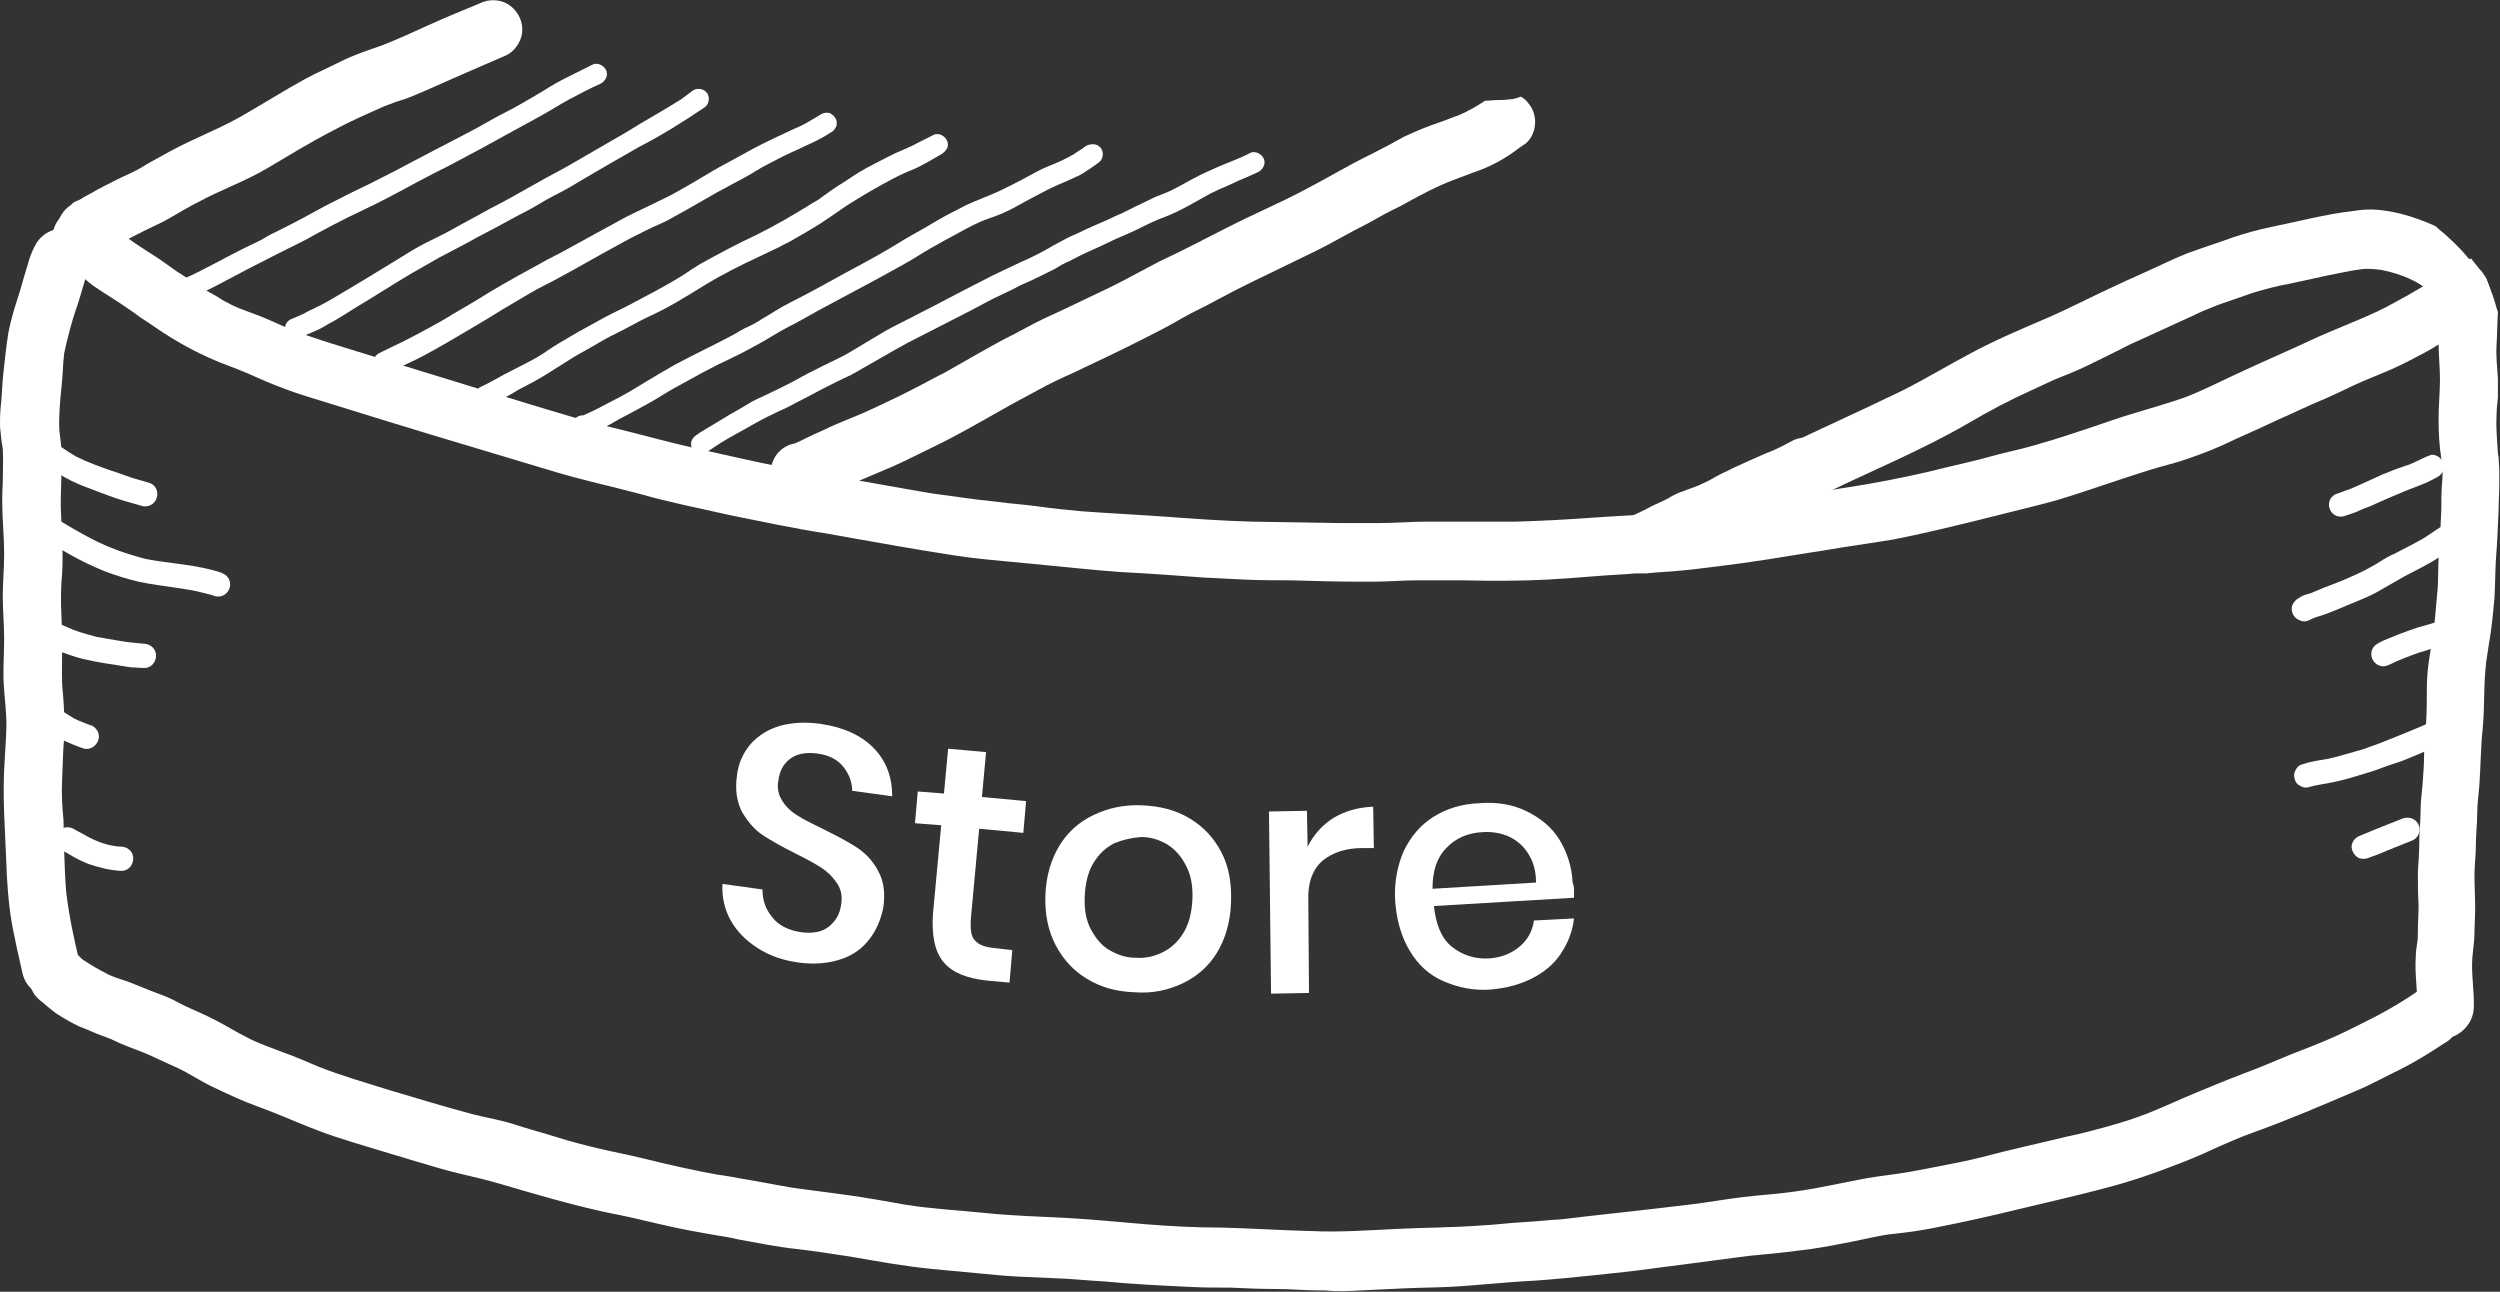 <?xml version="1.0" encoding="utf-8"?>
<!-- Generator: Adobe Illustrator 24.1.3, SVG Export Plug-In . SVG Version: 6.00 Build 0)  -->
<svg version="1.1" id="Layer_1" xmlns="http://www.w3.org/2000/svg" xmlns:xlink="http://www.w3.org/1999/xlink" x="0px" y="0px"
	 viewBox="0 0 362.3 187.2" style="enable-background:new 0 0 362.3 187.2;" xml:space="preserve">
<rect x="0" y="0" width="362.3" height="187.2" fill="#333333" stroke="none"/>
<style type="text/css">
	.st0{fill:#FFFFFF;}
</style>
<path class="st0" d="M14.4,36.9c0.2-0.1,0.4-0.3,0.6-0.4c0.3-0.2,0.6-0.3,0.9-0.4c0.5-0.2,1-0.5,1.5-0.8c1.2-0.7,2.4-1.3,3.6-1.9
	s2.4-1.1,3.6-1.8c1.4-0.8,2.7-1.6,4.1-2.3c3.3-1.8,6.8-3,10-4.9s6.3-3.8,9.6-5.5c2.4-1.3,4.9-2.4,7.4-3.5c1-0.4,2.1-0.8,3.1-1.1
	l-1,0.4c2.7-1,5.3-2.2,8-3.4s5.1-2.2,7.6-3.3c1-0.5,1.7-1.4,2.1-2.5c0.7-2.2-0.6-4.6-2.8-5.3c0,0,0,0,0,0c-1.1-0.3-2.2-0.2-3.2,0.3
	c-2.4,1-4.9,2-7.3,3.1s-4.6,2.1-6.9,3l-0.3,0.1C53,7.4,51.2,8,49.4,8.9s-3.4,1.6-5.1,2.5c-3.3,1.8-6.4,3.8-9.6,5.6s-6.7,3.1-10,4.9
	c-1.4,0.8-2.8,1.5-4.1,2.3c-1.1,0.7-2.4,1.2-3.6,1.8s-2.6,1.3-3.8,2c-0.5,0.3-1,0.5-1.4,0.8c-0.2,0.1-0.4,0.2-0.6,0.3
	c-0.3,0.1-0.7,0.3-0.9,0.6c-1.9,1.2-2.6,3.7-1.6,5.7c0.7,1.4,2.2,2.2,3.8,2.2C13.1,37.4,13.7,37.2,14.4,36.9L14.4,36.9z"/>
<path class="st0" d="M198.9,84.3c2.2,0,4.4-0.2,6.5-0.2s4.4,0,6.6,0c4.1,0.1,8.2,0.1,12.2-0.1c3.8-0.2,7.6-0.6,11.5-0.8
	c0.4,0,0.8-0.1,1.2-0.1c0.3,0,0.7,0,1,0c1.5-0.1,3-0.2,4.5-0.3c2.4-0.2,4.8-0.5,7.1-0.8c4.2-0.5,8.4-1.2,12.7-1.9
	c2.1-0.3,4.2-0.7,6.3-1c1.9-0.3,3.9-0.6,5.8-0.9c4.1-0.8,8.2-1.8,12.3-2.8c2-0.5,4-1,6-1.5s4.1-1,6.1-1.6c3.9-1.2,7.8-2.6,11.6-3.8
	c1.8-0.6,3.7-1.1,5.5-1.6c2.1-0.7,4.1-1.4,6.1-2.3c1.5-0.7,3-1.4,4.6-2.1s3.2-1.5,4.8-2.2s3.2-1.5,4.9-2.2s3.3-1.5,5-2.3
	s3.6-1.5,5.4-2.3c1.6-0.7,3.1-1.5,4.6-2.3c0.8-0.4,1.6-0.9,2.4-1.4s1.4-0.8,2.1-1.2c1.8-1.2,3.4-2.5,5.1-3.7
	c0.3-0.2,0.6-0.5,0.8-0.8c-0.1-0.2-0.2-0.5-0.2-0.7c-0.2-0.6-0.4-1.1-0.6-1.7c-0.1-0.3-0.2-0.5-0.3-0.8s-0.1-0.4-0.2-0.6
	c-0.2-0.3-0.4-0.6-0.6-0.9c-0.5-0.5-0.9-1.1-1.4-1.7l-0.1-0.1l0-0.1l0,0c-1.1,0-2.2,0.4-3,1.1c-0.9,0.7-1.7,1.3-2.6,2
	c-1.1,0.7-2.3,1.4-3.5,2.1c-1.5,0.8-3,1.7-4.5,2.4c-3.2,1.5-6.5,2.7-9.7,4.2s-6.5,2.9-9.7,4.4c-2.9,1.3-5.7,2.8-8.6,3.9
	c-3.4,1.2-7,2.1-10.5,3.3c-3.8,1.3-7.6,2.6-11.5,3.7c-2.1,0.6-4.2,1-6.3,1.6s-4.1,1-6.1,1.5c-3.9,1-7.8,1.8-11.8,2.5
	c-9,1.4-18.1,3.1-27.2,4c-4,0.4-8,0.5-12.1,0.8s-7.8,0.5-11.6,0.6c-1.8,0-3.7,0-5.5,0c-2.4,0-4.9,0-7.4,0c-2.2,0-4.3,0.2-6.5,0.2
	s-4.1,0-6.1,0l-12.4-0.2c-4.1-0.1-8.3-0.4-12.4-0.7s-8.3-0.5-12.4-0.8c-2.1-0.2-4.2-0.4-6.3-0.7s-4.1-0.4-6.2-0.7
	c-3.1-0.3-6.2-0.8-9.3-1.2c-4.2-0.7-8.4-1.5-12.6-2.2l-2.9-0.5h-0.1h-0.1c-4-0.7-8.1-1.5-12.1-2.4s-8.3-1.8-12.4-2.9
	s-8.2-2-12.3-3.2s-8.2-2.5-12.3-3.7l-19.2-5.9c-2.9-0.9-5.9-1.8-8.7-2.9c-1.5-0.6-2.9-1.3-4.4-1.9s-2.8-1-4.1-1.6
	c-0.8-0.4-1.6-0.8-2.3-1.3c-1-0.6-2.1-1.1-3.1-1.8c-0.7-0.5-1.4-1-2.2-1.5c-0.7-0.4-1.3-0.9-1.9-1.3c-2-1.5-4.3-2.7-6.3-4.3
	c-0.2-0.2-0.5-0.4-0.7-0.7c-0.5-0.5-1-0.9-1.6-1.3c-0.1-0.1-0.2-0.2-0.2-0.3c-0.4-0.4-0.8-0.7-1.3-1c-1-0.6-2.1-0.8-3.3-0.5
	c-2.3,0.5-3.7,2.8-3.2,5.1c0,0,0,0,0,0c0.3,1,0.9,1.9,1.7,2.5c0.3,0.3,0.6,0.7,1.1,1c0.2,0.1,0.3,0.2,0.5,0.3s0.3,0.3,0.5,0.5
	c0.7,0.6,1.3,1.2,2,1.7s1.8,1.2,2.6,1.7s2,1.3,3,2c0.5,0.3,0.9,0.7,1.4,1s1.2,0.8,1.8,1.2c3.3,2.3,7,4.3,10.8,5.7
	c1.9,0.7,3.7,1.5,5.5,2.3c1.9,0.8,3.8,1.5,5.7,2.1c8.1,2.5,16.1,5,24.2,7.4c4,1.2,8,2.4,12,3.6s8.2,2.1,12.3,3.2
	c2.1,0.6,4.2,1.1,6.4,1.6s4.5,1,6.8,1.5c4.5,0.9,9.1,1.9,13.7,2.6l3.9,0.7c4.5,0.8,9,1.6,13.5,2.3c4.1,0.7,8.3,1,12.4,1.4
	c4.3,0.4,8.6,0.9,12.9,1.2c4,0.2,8,0.5,12.1,0.8c2,0.1,4,0.2,6,0.3c2.2,0.1,4.3,0.1,6.5,0.1c3.5,0.1,7,0.2,10.5,0.2L198.9,84.3z
	 M134.7,71.5l-0.7-0.1L134.7,71.5z M118.9,68.8l-0.7-0.1L118.9,68.8z"/>
<path class="st0" d="M119.3,68.8L119.3,68.8L119.3,68.8L119.3,68.8L119.3,68.8z"/>
<path class="st0" d="M358.5,146.1c0.1-2.5-0.4-4.9-0.2-7.4c0.1-1.2,0.3-2.4,0.3-3.5s0.1-2.4,0.1-3.6c0-1.6-0.1-3.2-0.1-4.8
	c0-1.4,0.2-2.8,0.2-4.2c0-1.6,0.2-3.2,0.2-4.8c0-1.3,0.2-2.6,0.3-3.9c0.2-2.8,0.2-5.6,0.5-8.4c0.3-3.2,0.1-6.4,0.5-9.5l-0.1,0.6
	c0.2-1.3,0.4-2.7,0.6-4l-0.1,0.7c0.4-2.2,0.6-4.5,0.8-6.7c0.1-1.8,0.1-3.6,0.2-5.4c0.2-2.5,0.3-4.9,0.4-7.4c0-1.2,0.1-2.5,0.1-3.7
	c0-0.6,0-1.2,0-1.8c0-0.7-0.1-1.3-0.1-2l-0.1-0.6c-0.1-1.8-0.3-3.6-0.2-5.4c0-0.9,0.1-1.8,0.2-2.7c0-0.9,0-1.8,0-2.7
	c-0.1-1.6-0.3-3.3-0.2-4.9s0.1-3.2,0.2-4.8c-0.2-0.5-0.3-1-0.5-1.6s-0.4-1.2-0.6-1.7c-0.1-0.3-0.2-0.5-0.3-0.8l-0.2-0.5
	c-0.7-0.5-1.5-0.8-2.4-0.8c-1.1,0-2.2,0.4-3,1.1c-0.8,0.8-1.3,1.9-1.4,3c-0.2,1.9-0.2,3.9-0.2,5.8c0,1.8,0.2,3.5,0.2,5.3
	s-0.2,3.8-0.2,5.7c0,2,0.1,3.9,0.4,5.8c0,0.5,0.1,1.1,0.2,1.6l-0.1-1.1c0.1,1,0.1,2.1,0,3.1c-0.1,1.2-0.1,2.5-0.1,3.7
	c-0.1,2.4-0.2,4.8-0.4,7.2c-0.1,1.7,0,3.4-0.2,5c-0.2,2-0.3,4-0.6,6c0-0.3,0.1-0.6,0.1-0.8c-0.2,1.3-0.4,2.6-0.6,3.9l0.1-0.6
	c-0.3,1.7-0.5,3.5-0.5,5.2c0,1.6,0,3.2-0.1,4.9c-0.1,1.6-0.3,3.2-0.3,4.7c0,1.4-0.1,2.7-0.2,4.1s-0.3,2.6-0.3,3.9
	c0,1.6-0.2,3.2-0.2,4.8c0,1.4-0.1,2.8-0.2,4.2c0,1.6,0,3.3,0.1,4.9c0,1.2-0.1,2.5-0.1,3.7c0,0.6,0,1.2-0.1,1.8
	c-0.1,0.6-0.2,1.2-0.2,1.9c-0.2,2.5,0.3,5,0.2,7.5c0,2.3,1.8,4.3,4.1,4.4h0.1C356.5,150.2,358.4,148.4,358.5,146.1L358.5,146.1z"/>
<path class="st0" d="M197.3,187l6.4-0.3c2.1-0.1,4.1-0.1,6.2-0.2c4.1-0.2,8.2-0.7,12.4-0.9c2.9-0.2,5.9-0.5,8.8-0.8s5.7-0.6,8.6-1
	s5.6-0.7,8.4-1.1c2.5-0.3,4.9-0.7,7.4-0.9c2.3-0.2,4.7-0.5,7-0.8c2-0.3,4.1-0.7,6.1-1.1s3.9-0.9,5.9-1.1s4-0.5,6-0.9
	c4.1-0.8,8.1-1.7,12.2-2.7s8.2-1.9,12.3-3c3.9-1,7.6-2.3,11.4-3.8c1.8-0.7,3.6-1.5,5.3-2.3c1.6-0.7,3.2-1.4,4.9-2
	c5-1.8,9.9-3.9,14.8-6c2.2-0.9,4.3-2.1,6.4-3.1c2.2-1.1,4.3-2.4,6.4-3.8c1-0.5,1.7-1.4,2.1-2.5c0.7-2.2-0.6-4.6-2.8-5.3
	c-1.1-0.3-2.2-0.2-3.2,0.3c-1.9,1.3-3.9,2.5-6,3.6c-2,1-3.9,2-5.9,2.9s-4.3,1.8-6.4,2.6c-2.4,1-4.7,2-7.2,2.9l0.3-0.1
	c-2.4,0.9-4.8,1.9-7.2,2.9s-4.5,2-6.8,2.9c-1.8,0.7-3.7,1.3-5.5,1.8s-4,1.1-6,1.5c-4.1,1-8.3,1.9-12.4,3c-2,0.5-4,0.9-6.1,1.3
	s-4,0.8-6.1,1.1s-3.9,0.5-5.8,0.9s-4.1,0.8-6.1,1.2c-2.2,0.4-4.5,0.7-6.7,0.9c-2.5,0.2-5,0.5-7.5,0.9s-5.1,0.7-7.7,1
	c-5,0.6-10,1.1-14.9,1.7c-1.8,0.1-3.5,0.3-5.3,0.4c-2.1,0.1-4.3,0.4-6.4,0.5c-4.1,0.3-8.2,0.3-12.3,0.5s-8.2,0.5-12.4,0.3
	c-4.3-0.1-8.6-0.4-13-0.5c-3.7,0-7.4-0.2-11.1-0.5s-7.5-0.7-11.3-0.9s-7.7-0.3-11.6-0.7s-7.8-0.6-11.6-1.2c-2.8-0.5-5.6-1-8.4-1.4
	s-5.5-0.7-8.2-1.1c-2.4-0.4-4.8-0.9-7.3-1.3l1.1,0.2c-1.6-0.3-3.2-0.6-4.7-0.8l1.1,0.2c-4-0.7-8-1.6-12-2.6
	c-2.1-0.5-4.2-0.9-6.3-1.4s-4-1-5.9-1.6s-4.2-1.2-6.3-1.9c-1.9-0.6-3.8-0.9-5.8-1.4c-4.1-1.1-8.1-2.3-12.1-3.5
	c-3.5-1.1-7-2.1-10.3-3.4c-1.7-0.7-3.4-1.5-5.2-2.1c-1.5-0.6-3-1.1-4.5-1.8c-1.2-0.6-2.5-1.3-3.7-2c-1.7-1-3.5-1.8-5.3-2.6
	c-0.9-0.4-1.8-0.9-2.6-1.3s-2-0.8-3-1.2s-2-0.8-3-1.2s-1.9-0.6-2.8-1l-0.9-0.4l0.5,0.2c-1.3-0.6-2.6-1.4-3.8-2.2l-0.6-0.6l0.4,0.4
	l-0.1-0.1c-1.6-1.7-4.3-1.8-6-0.2s-1.8,4.3-0.3,6l0,0c0.2,0.2,0.5,0.5,0.8,0.7c0.7,0.6,1.4,1.2,2.1,1.7c1.4,0.9,2.8,1.7,4.3,2.3
	l-1-0.5c1.1,0.5,2.2,1,3.3,1.4c0.9,0.3,1.8,0.7,2.6,1.1c1.6,0.7,3.3,1.2,4.9,2l3.5,1.6c1.7,0.8,3.3,1.9,5,2.7c2.1,1,4.2,2,6.4,2.8
	c3.9,1.4,7.6,3.2,11.6,4.5s7.9,2.4,11.8,3.6c2,0.6,4,1.2,6.1,1.7s3.9,0.9,5.9,1.5c5.1,1.5,10.2,3,15.3,4.1c2.6,0.5,5.2,1.1,7.7,1.7
	c2.9,0.7,5.8,1.2,8.7,1.7l-1.2-0.2c1.3,0.2,2.6,0.4,3.8,0.7c2.8,0.5,5.7,1.1,8.5,1.4c2.6,0.3,5.2,0.7,7.8,1.1
	c4,0.7,7.9,1.4,11.9,1.8c2.1,0.2,4.3,0.4,6.4,0.6s4,0.4,6,0.5c2.2,0.1,4.5,0.2,6.7,0.3c1.9,0.1,3.8,0.3,5.8,0.4
	c4.1,0.4,8.3,0.6,12.5,0.8c1.9,0.1,3.9,0.1,5.8,0.1c2.2,0.1,4.4,0.2,6.6,0.2s4.1,0.2,6.2,0.2h0.9C193.9,187.2,195.6,187.1,197.3,187
	L197.3,187z M11.6,139l0.1,0.1L11.6,139z"/>
<path class="st0" d="M8.3,144.4c2.3-0.6,3.7-2.8,3.2-5.1c-0.8-3.3-1.5-6.6-1.9-10c-0.3-3.5-0.3-7-0.4-10.5C9,116.8,8.9,114.9,9,113
	s0.1-4,0.3-6.1c0.1-2.2,0-4.4-0.2-6.6C8.9,98.5,9,96.8,9,95s0-3.8-0.1-5.8c-0.1-2-0.1-4,0.1-6c0.2-3.3-0.1-6.6-0.2-9.9
	c0-1.8,0.1-3.5,0.1-5.2c0-0.9,0-1.8,0-2.7s-0.2-2-0.3-3c-0.1-2.1,0.1-4.2,0.3-6.2c0.2-1.7,0.2-3.3,0.4-5c0.5-2.3,1.1-4.7,1.9-6.9
	c0.5-1.5,0.9-3.1,1.4-4.6c1.2-2,0.6-4.6-1.4-5.9s-4.6-0.6-5.9,1.4c-0.6,1-1,2.1-1.3,3.2c-0.2,0.7-0.4,1.3-0.6,2
	C3,41.9,2.5,43.4,2,45c-0.3,1.1-0.6,2.2-0.8,3.3c-0.3,1.9-0.5,3.8-0.7,5.7c-0.2,1.6-0.2,3.3-0.4,5C0,59.9,0,60.9,0,61.8
	c0.1,1.1,0.2,2.1,0.4,3.2c0.1,1.6,0,3.2,0,4.9c-0.1,1.8-0.1,3.6,0,5.4s0.2,3.4,0.2,5.1c0,2-0.2,4-0.2,6s0.2,4,0.2,6.1
	c0,1.8-0.1,3.5-0.1,5.3c0,2,0.3,4,0.4,6s-0.1,4-0.2,6c-0.2,2.7-0.2,5.4-0.1,8.1c0.1,2.3,0.2,4.5,0.3,6.8c0.1,3,0.3,6,0.8,9
	c0.2,1.2,0.5,2.4,0.7,3.5c0.3,1.3,0.6,2.7,0.9,4c0.5,1.9,2.2,3.3,4.2,3.3C7.7,144.4,8,144.4,8.3,144.4L8.3,144.4z"/>
<path class="st0" d="M116.8,73c1.4-0.4,2.8-1,4.1-1.7c1.3-0.6,2.6-1.2,4-1.8c1.6-0.7,3.1-1.3,4.7-2c2-0.9,3.9-1.9,5.8-2.8
	c3.3-1.6,6.4-3.4,9.6-5.2c1.7-1,3.5-1.9,5.3-2.9s3.5-1.8,5.3-2.6c3.6-1.7,7.2-3.4,10.7-5.2c1.8-0.9,3.5-1.8,5.2-2.8
	c1.6-0.9,3.2-1.6,4.8-2.5c3.3-1.8,6.7-3.4,10-5c2-1,4-1.9,5.9-2.9s3.6-2,5.4-2.9c1-0.5,2-1.1,3.1-1.7s2.1-1,3.1-1.6
	c2.2-1.2,4.4-2.4,6.8-3.3l2.9-1.1c1.2-0.4,2.4-0.9,3.5-1.5c1.1-0.6,2.2-1.3,3.2-2.1l0.9-0.6c0.6-0.5,1-1.2,1.2-1.9
	c0.3-1.1,0.2-2.2-0.3-3.2c-0.4-0.7-0.9-1.3-1.6-1.7l0,0c-0.5,0.2-1.1,0.4-1.7,0.4c-0.6,0.1-1.2,0.1-1.8,0.1h0.1
	c-0.6,0-1.2,0.1-1.8,0.1c-1.2,0.8-2.4,1.5-3.8,2.1c-0.9,0.3-1.8,0.7-2.7,1c-1.8,0.6-3.5,1.3-5.2,2.1c-1.6,0.9-3.3,1.8-4.9,2.6
	c-3.3,1.6-6.4,3.5-9.7,5.2c-3.6,1.9-7.4,3.5-11.1,5.4c-1.6,0.8-3.3,1.7-4.9,2.5c-0.8,0.4-1.6,0.8-2.4,1.2s-1.7,0.8-2.5,1.2
	c-1.7,0.9-3.4,1.8-5.1,2.7s-3.4,1.7-5.1,2.5s-3.7,1.8-5.5,2.6s-3.6,1.8-5.3,2.7c-3.4,1.7-6.7,3.7-10.1,5.6c-1.6,0.8-3.2,1.7-4.8,2.5
	c-1.9,1-3.9,1.9-5.8,2.8c-2.3,1.1-4.7,1.9-6.9,3c-0.9,0.4-1.8,0.8-2.6,1.2c-0.6,0.3-1.2,0.6-1.7,0.8h-0.1c-2.3,0.5-3.7,2.8-3.2,5.1
	c0.5,1.9,2.2,3.3,4.2,3.3C116.2,73,116.5,73,116.8,73L116.8,73z M211.6,16.7l0.8-0.3L211.6,16.7z"/>
<path class="st0" d="M247.8,79.3c1-0.6,2-1.1,3.1-1.5c1.4-0.6,2.8-1.2,4.1-1.9c1.6-0.7,3.2-1.4,4.7-2.1s3.2-1.6,4.8-2.3
	c7-3.4,14.1-6.3,20.8-10.2c2.9-1.7,5.9-3.3,9-4.7c1.6-0.7,3.1-1.5,4.7-2.1s3.3-1.4,4.9-2.2s3.1-1.5,4.6-2.3l4.6-2.1
	c1.5-0.7,3.1-1.4,4.6-2.1c1.2-0.6,2.4-1.1,3.7-1.6l5.2-1.8c1.7-0.5,3.5-1,5.3-1.3c1.8-0.4,3.7-0.8,5.5-1.2c1.6-0.3,3.3-0.7,4.9-0.9
	c0.9-0.1,1.8,0,2.7,0.1c1.6,0.3,3.2,0.8,4.6,1.5c0.5,0.2,0.9,0.5,1.4,0.8s1,0.5,1.4,0.8s0.7,0.8,1.1,1.2c0.7,0.7,1.3,1.5,2,2.2
	c1.6,1.7,4.3,1.8,6,0.2c0.1-0.1,0.2-0.2,0.3-0.3l-0.1-0.3c-0.2-0.6-0.4-1.2-0.6-1.7s-0.4-1.2-0.6-1.7c-0.1-0.3-0.2-0.5-0.3-0.8
	s-0.1-0.4-0.2-0.6c-0.2-0.3-0.4-0.6-0.6-0.9c-0.5-0.6-0.9-1.1-1.4-1.7l-0.1-0.1l-0.2-0.3c-0.9-1.1-1.9-2.1-3-3.1
	c-0.5-0.5-1.1-0.9-1.6-1.4l-0.3-0.2c-1.6-0.7-3.2-1.3-4.8-1.7c-1.2-0.3-2.3-0.5-3.5-0.6c-1.2-0.1-2.4,0-3.6,0.2
	c-1.9,0.2-3.9,0.6-5.8,1s-4,0.9-6,1.3c-1.9,0.4-3.7,0.9-5.5,1.5c-2.2,0.8-4.4,1.5-6.6,2.3c-1.5,0.6-3,1.3-4.5,2
	c-1.9,0.9-3.8,1.7-5.7,2.6c-3.5,1.6-6.9,3.4-10.4,4.9s-7.3,3.1-10.8,5c-1.7,0.9-3.3,1.8-4.9,2.7s-3.4,1.9-5.2,2.8
	c-5.8,2.8-11.8,5.5-17.6,8.3c-1.4,0.7-2.7,1.4-4.1,2s-2.7,1.2-4,1.8s-2.4,1.1-3.6,1.6c-0.9,0.4-1.8,0.8-2.7,1.3
	c-1,0.5-1.7,1.4-2.1,2.5c-0.3,1.1-0.2,2.2,0.3,3.2c0.8,1.4,2.3,2.3,3.9,2.3C246.5,79.8,247.2,79.6,247.8,79.3L247.8,79.3z"/>
<path class="st0" d="M235.4,83.2c0.5-0.1,1-0.1,1.5-0.2c0.4-0.1,0.7-0.1,1.1,0l0.5,0.1c0.2,0,0.4,0,0.6-0.1h0.3
	c0.7-0.3,1.5-0.6,2.2-1s1.4-0.8,2.1-1.1l1-0.5c0.5-0.2,1-0.5,1.4-0.8c1.4-0.8,3.1-1.1,4.5-1.9l1.8-1c0.7-0.4,1.5-0.7,2.2-1.1
	c1.6-0.8,3.1-1.4,4.7-2.1c1.4-0.6,2.7-1.2,4-1.9c1-0.5,1.8-1.3,2.2-2.3c0.9-2.2-0.1-4.7-2.3-5.5c0,0,0,0,0,0c-1.1-0.5-2.2-0.5-3.3,0
	c-1.3,0.7-2.6,1.4-4,1.9c-1.6,0.7-3.2,1.4-4.9,2.2c-0.7,0.4-1.5,0.7-2.2,1.1s-1.2,0.7-1.9,1c-0.8,0.4-1.6,0.7-2.5,1
	c-0.4,0.2-0.9,0.3-1.3,0.5c-0.4,0.2-0.9,0.4-1.3,0.7c-0.6,0.3-1.2,0.6-1.9,0.9s-1.3,0.7-2,1c-1,0.5-2.1,1-3.2,1.4
	c-2.1,1-3.1,3.4-2.2,5.6c0.4,0.8,0.9,1.5,1.7,1.9c0.3,0,0.7-0.1,1-0.1L235.4,83.2z"/>
<path class="st0" d="M102.1,65.7c0.5-0.3,1-0.6,1.4-0.9c1.2-0.8,2.4-1.5,3.7-2.2s2.6-1.5,4-2.2c0.7-0.3,1.4-0.7,2.1-1s1.3-0.6,2-1
	c1.4-0.7,2.7-1.4,4-2.1l2.2-1.1c0.6-0.3,1.3-0.6,1.9-0.9c1.4-0.8,2.8-1.6,4.2-2.4c1.4-0.8,2.6-1.5,3.9-2.2l4.3-2.2
	c1.4-0.7,2.7-1.4,4.1-2.1s2.8-1.5,4.2-2.2l2.1-1c0.7-0.3,1.3-0.7,2-1c1.4-0.6,2.8-1.3,4.2-2c0.7-0.3,1.3-0.8,2-1.1s1.4-0.7,2-1
	c1.4-0.7,2.9-1.3,4.3-2s2.8-1.2,4.2-1.9s2.6-1.3,4-1.8c2.3-0.9,4.4-2.2,6.6-3.4c0.5-0.2,1-0.5,1.5-0.7s1.2-0.5,1.8-0.8
	s1.1-0.5,1.6-0.7s1.3-0.6,2-0.9c0.7-0.4,1.1-1.3,0.7-2c-0.4-0.7-1.3-1.1-2-0.7c-0.7,0.4-1.5,0.7-2.2,1s-1.5,0.6-2.2,0.9
	s-1.3,0.6-2,0.9s-1.4,0.7-2,1c-1.3,0.7-2.6,1.5-3.9,2c-0.7,0.3-1.4,0.5-2.1,0.9l-2.1,1l-2,1c-0.7,0.3-1.4,0.6-2.2,1
	c-1.4,0.6-2.8,1.2-4.2,1.9c-0.7,0.3-1.4,0.6-2.1,1s-1.4,0.7-2,1.1c-1.4,0.8-2.8,1.5-4.2,2.1c-0.6,0.3-1.3,0.6-1.9,0.9l-2.1,1
	c-1.4,0.7-2.9,1.5-4.3,2.2l-2.1,1.1l-1.9,1c-1.4,0.7-2.7,1.4-4.1,2.1s-2.8,1.4-4.1,2.2l-2,1.2c-0.7,0.4-1.3,0.8-2,1.2
	c-1.3,0.8-2.7,1.4-4.1,2.1s-2.8,1.4-4.2,2.2c-1.1,0.6-2.2,1.1-3.4,1.7s-2.3,1-3.4,1.7s-2.3,1.3-3.4,2s-2.2,1.3-3.3,2l0.1-0.1L101,63
	c-0.7,0.4-1.1,1.2-0.7,2c0.3,0.5,0.8,0.8,1.4,0.9c0.2,0,0.4,0,0.6-0.2L102.1,65.7z"/>
<path class="st0" d="M85.1,62.8c0.4,0,0.8-0.2,1.2-0.3l0.5-0.2l1-0.5c0.7-0.3,1.3-0.7,2-1.1c1.4-0.7,2.8-1.5,4.1-2.2
	s2.6-1.6,3.9-2.3s2.7-1.5,4-2.2s2.9-1.5,4.4-2.2s2.7-1.4,4-2.1s2.6-1.6,4-2.3s2.8-1.5,4.2-2.3c2.8-1.5,5.6-3,8.4-4.5
	c1.3-0.7,2.7-1.5,4-2.2s2.8-1.7,4.2-2.5s2.7-1.5,4-2.2s2.7-1.5,4.2-2s2.9-1.1,4.3-1.9s2.8-1.5,4.3-2.3c1-0.5,1.9-0.9,2.9-1.3
	c0.4-0.2,0.9-0.4,1.3-0.6c0.5-0.2,1-0.5,1.4-0.8l0,0c0.7-0.4,1.3-0.9,1.9-1.3c0.6-0.5,0.7-1.5,0.2-2.1c-0.3-0.3-0.6-0.5-1.1-0.5
	c-0.4,0-0.8,0.1-1.1,0.3c-0.5,0.4-1,0.7-1.5,1l-0.1,0.1c-1.2,0.7-2.5,1.3-3.8,1.8c-1.5,0.6-2.9,1.5-4.3,2.2c-1.4,0.7-2.7,1.4-4.2,2
	c-0.7,0.3-1.5,0.6-2.2,0.9s-1.4,0.6-2.1,1c-1.4,0.7-2.9,1.5-4.2,2.3s-2.7,1.5-4,2.3c-2.7,1.7-5.5,3.2-8.3,4.7
	c-1.3,0.7-2.7,1.5-4,2.2s-2.8,1.5-4.2,2.2s-2.7,1.6-4.1,2.4c-0.6,0.4-1.3,0.8-2,1.1s-1.3,0.7-2,1.1c-2.8,1.5-5.6,2.8-8.4,4.3
	c-1.4,0.8-2.8,1.6-4.1,2.4s-2.6,1.6-3.9,2.3l-2.7,1.4c-0.9,0.5-1.8,0.9-2.7,1.3c-0.1,0-0.2,0-0.3,0c-0.4,0.1-0.8,0.3-1,0.6
	c-0.4,0.7-0.2,1.6,0.6,2.1c0,0,0,0,0,0c0.3,0.2,0.6,0.3,0.9,0.2L85.1,62.8z M157.9,24.3l-0.3,0.2L157.9,24.3z"/>
<path class="st0" d="M71,58.7c1.4-0.6,2.8-1.4,4.1-2.2c0.6-0.3,1.3-0.7,1.9-1s1.4-0.8,2.1-1.2c1.3-0.8,2.5-1.6,3.8-2.4
	s2.7-1.5,4-2.3s2.5-1.3,3.8-2s2.4-1.3,3.7-1.9s2.6-1.3,3.8-2s2.5-1.5,3.8-2.3c2.6-1.6,5.4-3,8.2-4.3l2.1-1c0.7-0.3,1.3-0.7,2-1
	c1.4-0.8,2.8-1.6,4.1-2.4s2.8-1.9,4.3-2.9c2.2-1.4,4.4-2.7,6.7-3.9c1.1-0.6,2.3-1.1,3.5-1.6c1.2-0.6,2.4-1.3,3.6-2
	c0.3-0.2,0.6-0.5,0.8-0.9c0.1-0.4,0.1-0.8-0.1-1.1c-0.2-0.4-0.5-0.6-0.9-0.8c-0.4-0.1-0.8-0.1-1.1,0.1l-2.2,1.1
	c-0.7,0.4-1.4,0.7-2.1,1c-1.5,0.6-2.9,1.4-4.3,2.1s-2.7,1.5-4,2.4c-0.8,0.5-1.6,1-2.3,1.5c-0.6,0.4-1.2,0.9-1.8,1.3l-0.7,0.4
	c-1.3,0.8-2.6,1.6-4,2.4c-1.4,0.8-2.7,1.5-4.1,2.2c-2.8,1.3-5.6,2.8-8.3,4.3c-0.8,0.5-1.6,1-2.3,1.5c-2.7,1.7-5.5,3.1-8.3,4.6
	c-1.4,0.7-2.7,1.3-4.1,2.1s-2.8,1.5-4.1,2.3c-1,0.6-2.1,1.2-3.1,1.9s-2,1.3-3,1.8L73,54.3c-1.1,0.6-2.1,1.2-3.2,1.7
	c-0.8,0.3-1.1,1.2-0.8,2c0.2,0.5,0.8,0.9,1.4,0.8C70.6,58.8,70.8,58.8,71,58.7L71,58.7z M99.1,39.7L99.1,39.7L99.1,39.7z
	 M117.8,29.4l0.2-0.1L117.8,29.4z"/>
<path class="st0" d="M56.3,54c1.4-0.7,2.8-1.3,4.2-2s2.8-1.5,4.2-2.3c2.7-1.6,5.5-3.2,8.2-4.9c1.3-0.8,2.6-1.5,3.9-2.3
	s2.9-1.5,4.3-2.3c2.8-1.5,5.5-3.1,8.3-4.6c1.4-0.8,2.8-1.5,4.2-2.2s2.8-1.2,4.1-2c2.8-1.5,5.5-3.2,8.4-4.7c1.1-0.6,2.3-1.2,3.4-1.9
	s2.4-1.3,3.5-1.9s2.4-1.1,3.6-1.7c1.3-0.6,2.6-1.2,3.8-2c0.4-0.2,0.6-0.5,0.8-0.9c0.1-0.4,0.1-0.8-0.1-1.1c-0.2-0.4-0.5-0.6-0.8-0.8
	c-0.4-0.1-0.8-0.1-1.2,0.1c-0.7,0.4-1.5,0.9-2.2,1.3s-1.4,0.7-2.1,1c-1.5,0.7-3,1.4-4.4,2.1s-2.6,1.4-3.9,2.1s-2.8,1.5-4.1,2.3
	s-2.9,1.7-4.3,2.5s-2.8,1.4-4.2,2.1s-2.8,1.3-4.2,2.1s-2.8,1.5-4.2,2.3l-4.2,2.3c-1.4,0.7-2.7,1.4-4.1,2.2c-2.8,1.5-5.6,3.1-8.3,4.8
	l-3.4,2c-1.1,0.7-2.2,1.3-3.3,1.9s-2.4,1.3-3.6,1.9s-2.5,1.2-3.7,1.8c-0.7,0.4-1.1,1.3-0.7,2c0.3,0.5,0.8,0.8,1.4,0.8
	C55.9,54.1,56.1,54.1,56.3,54L56.3,54z"/>
<path class="st0" d="M43.5,48.9c0.7-0.3,1.4-0.6,2.1-0.9s1.3-0.6,1.9-1c1.4-0.7,2.7-1.6,4-2.4c2.7-1.6,5.3-3.3,8-4.9
	c1.4-0.8,2.8-1.6,4.2-2.4l4-2.1c1.4-0.8,2.8-1.5,4.3-2.3s2.7-1.5,4.1-2.2s2.7-1.6,4.1-2.3s2.8-1.5,4.1-2.3c2.7-1.6,5.5-3.2,8.3-4.8
	c3.3-1.7,6.5-3.7,9.6-5.8c0.6-0.5,0.7-1.5,0.2-2.1c-0.5-0.6-1.5-0.7-2.1-0.2c-0.5,0.4-1.1,0.8-1.6,1.2c-1.3,0.8-2.6,1.6-4,2.4
	s-2.7,1.6-4,2.4l-8.3,4.8c-1.4,0.8-2.8,1.5-4.2,2.3s-2.7,1.5-4.1,2.3S71.4,30,70,30.8s-2.8,1.5-4.2,2.3s-2.7,1.4-4.1,2.1
	s-2.8,1.6-4.1,2.4s-2.8,1.7-4.1,2.5s-2.7,1.6-4,2.4c-1.2,0.7-2.3,1.4-3.6,2c-0.5,0.3-1.1,0.5-1.6,0.8s-1.3,0.6-2,0.9
	c-0.8,0.3-1.2,1.1-0.9,1.9c0.2,0.5,0.5,0.8,1,0.9c0.2,0.1,0.3,0.1,0.5,0.1C43.1,49.1,43.3,49,43.5,48.9L43.5,48.9z"/>
<path class="st0" d="M27.6,43.2c2.8-1.2,5.4-2.7,8.1-4.1l4.3-2.2c1.4-0.7,2.8-1.4,4.2-2.1c2.7-1.5,5.5-3,8.3-4.3s5.7-2.9,8.5-4.4
	c1.3-0.7,2.7-1.4,4.1-2.1c1.5-0.8,3-1.6,4.5-2.4s2.7-1.5,4-2.2s2.9-1.6,4.4-2.4s3-1.8,4.5-2.6s3-1.6,4.6-2.3c0.7-0.4,1.1-1.3,0.7-2
	c-0.4-0.7-1.3-1.1-2-0.7c-1.4,0.7-2.8,1.4-4.2,2.1s-2.7,1.6-4.1,2.4s-2.7,1.6-4.1,2.3s-2.8,1.5-4.2,2.3c-2.8,1.5-5.6,2.9-8.4,4.4
	c-1.4,0.7-2.8,1.5-4.2,2.2s-2.9,1.5-4.4,2.2s-2.8,1.4-4.2,2.1s-2.8,1.5-4.1,2.2s-2.7,1.4-4.1,2.1c-0.7,0.3-1.3,0.7-2,1.1L35.3,36
	c-3,1.5-5.9,3.2-8.9,4.5c-0.7,0.4-1,1.3-0.6,2c0.3,0.5,0.7,0.8,1.3,0.8C27.2,43.3,27.4,43.3,27.6,43.2L27.6,43.2z"/>
<path class="st0" d="M351.6,66.2c-0.5,0.2-1,0.5-1.5,0.7c-0.5,0.2-1,0.5-1.5,0.6l-1.4,0.5c-0.6,0.2-1.2,0.5-1.8,0.7
	c-1.1,0.5-2.2,1-3.3,1.5l-1.6,0.7c-0.7,0.2-1.3,0.5-2,0.7c-0.4,0.2-0.8,0.6-0.9,1c-0.3,0.9,0.2,1.9,1.1,2.2c0.4,0.1,0.9,0.1,1.3-0.1
	c0.6-0.2,1.3-0.4,1.9-0.7s1-0.4,1.5-0.6c1.1-0.5,2.2-1,3.4-1.5s2.1-0.9,3.2-1.3c0.5-0.2,1-0.4,1.5-0.6s1-0.5,1.6-0.8
	c0.9-0.4,1.3-1.4,0.9-2.3c-0.3-0.6-0.9-1-1.6-1C352.1,66,351.8,66.1,351.6,66.2L351.6,66.2z"/>
<path class="st0" d="M354.3,76c-1,0.6-2,1.3-2.9,1.9c-1.5,0.9-3,1.6-4.5,2.4c-0.7,0.3-1.4,0.7-2,1.1s-1.4,0.8-2.1,1.2
	c-1.6,0.8-3.2,1.5-4.8,2.1c-0.8,0.3-1.6,0.6-2.5,1c-0.4,0.2-0.7,0.3-1.1,0.4c-0.4,0.1-0.9,0.3-1.3,0.6c-0.4,0.2-0.7,0.6-0.9,1
	c-0.3,0.9,0.2,1.9,1.1,2.2c0.4,0.2,0.9,0.2,1.3,0c0.4-0.2,0.8-0.4,1.2-0.5l1.2-0.4c0.8-0.3,1.6-0.6,2.5-1c1.6-0.7,3.3-1.3,4.8-2.1
	c0.7-0.4,1.4-0.8,2.1-1.2s1.4-0.8,2.1-1.2c1.7-0.9,3.4-1.7,4.9-2.7l3.1-2c0.4-0.3,0.6-0.7,0.6-1.2c0-0.5-0.1-0.9-0.4-1.3
	c-0.3-0.4-0.7-0.6-1.2-0.6h-0.1C355,75.7,354.6,75.8,354.3,76L354.3,76z"/>
<path class="st0" d="M353.6,90l-2.7,0.8l-0.4,0.1l0,0l0,0c-0.9,0.3-1.8,0.6-2.8,1c-0.5,0.2-1,0.4-1.5,0.6s-1,0.4-1.5,0.7
	c-0.9,0.4-1.3,1.4-0.9,2.3c0.4,0.9,1.4,1.3,2.3,0.9c0.4-0.2,0.9-0.4,1.3-0.6l1.2-0.5c0.9-0.3,1.7-0.7,2.6-0.9l0.9-0.3l1.9-0.6
	c0.4-0.1,0.8-0.3,1.1-0.7c0.3-0.4,0.4-0.9,0.3-1.3c-0.1-0.5-0.3-0.9-0.7-1.1c-0.3-0.2-0.6-0.3-1-0.3C353.8,90,353.7,90,353.6,90
	L353.6,90z"/>
<path class="st0" d="M352.6,104.5c-1.7,0.8-3.5,1.5-5.2,2.2c-0.8,0.3-1.7,0.7-2.5,1s-1.7,0.6-2.5,0.9l-2.1,0.6
	c-1,0.3-2.1,0.6-3.1,0.8s-2.2,0.3-3.3,0.7c-0.5,0.1-0.9,0.3-1.1,0.7c-0.3,0.4-0.4,0.9-0.3,1.3c0.1,0.5,0.3,0.9,0.7,1.1
	c0.4,0.3,0.9,0.4,1.3,0.3c1.3-0.4,2.6-0.5,3.9-0.8c1.4-0.3,2.7-0.7,4-1.1c1-0.3,2-0.6,3-1s1.9-0.6,2.9-1c2-0.8,4-1.7,6-2.5
	c0.9-0.4,1.3-1.4,0.9-2.3c-0.3-0.6-0.9-1-1.6-1c-0.2,0-0.5,0.1-0.7,0.2L352.6,104.5z M340.1,109.2l-0.2,0.1L340.1,109.2z
	 M342.5,112.2h-0.1H342.5z"/>
<path class="st0" d="M348,118.7l-3.3,1.3c-1,0.4-1.9,0.8-2.9,1.2c-0.4,0.2-0.8,0.6-0.9,1c-0.2,0.4-0.1,0.9,0.1,1.3
	c0.2,0.4,0.6,0.8,1,0.9c0.4,0.1,0.9,0.1,1.3-0.1c0.9-0.3,1.9-0.7,2.8-1.1l3.5-1.4c0.9-0.4,1.3-1.4,0.9-2.3c-0.3-0.6-0.9-1-1.6-1
	C348.5,118.5,348.2,118.6,348,118.7L348,118.7z"/>
<path class="st0" d="M4.5,63.7C4,64.5,4.2,65.6,5,66.2c1.1,0.8,2.3,1.7,3.4,2.4c1.3,0.8,2.7,1.5,4.1,2c1.3,0.5,2.6,1,4,1.5
	s2.7,0.8,4,1.2c0.9,0.3,1.9-0.2,2.2-1.1c0.3-0.9-0.1-1.9-1-2.2c-0.9-0.3-1.8-0.5-2.7-0.8s-1.9-0.7-2.9-1c-1.7-0.6-3.4-1.2-5-2
	c-1.6-0.9-2.9-1.9-4.2-2.9C6.7,63.1,6.4,63,6,63C5.4,63,4.9,63.3,4.5,63.7L4.5,63.7z"/>
<path class="st0" d="M5.2,75.3c-0.5,0.8-0.4,1.9,0.4,2.4c0.8,0.5,1.7,1,2.5,1.5c0.7,0.4,1.4,0.8,2.1,1.2c1.6,0.9,3.3,1.7,5,2.4
	c1.6,0.6,3.2,1.1,4.9,1.5c1.8,0.4,3.7,0.6,5.6,0.9c1.1,0.2,2.2,0.3,3.3,0.6c0.7,0.2,1.3,0.3,1.9,0.5c0.9,0.4,1.9,0,2.3-0.9
	s0-1.9-0.9-2.3c-0.1,0-0.1,0-0.2-0.1c-3.6-1.2-7.4-1.3-11-2c-2.7-0.7-5.3-1.6-7.8-2.9c-1.9-1-3.8-2.1-5.7-3.3
	c-0.3-0.2-0.6-0.3-1-0.3C6.1,74.6,5.6,74.9,5.2,75.3L5.2,75.3z"/>
<path class="st0" d="M5.9,90C5,90.4,4.6,91.4,5,92.3c0.2,0.4,0.6,0.7,1,0.9c1.1,0.6,2.3,1.1,3.5,1.5c1.1,0.4,2.3,0.8,3.5,1
	c1.3,0.3,2.7,0.5,4,0.7c0.6,0.1,1.2,0.2,1.9,0.3l1.8,0.1c1,0.1,1.8-0.6,1.9-1.6s-0.6-1.8-1.6-1.9c-1.2-0.1-2.3-0.2-3.5-0.4
	s-2.3-0.4-3.5-0.6c-1.1-0.3-2.2-0.6-3.3-1c-1.2-0.5-2.3-1-3.5-1.5c-0.2-0.1-0.4-0.1-0.5-0.1C6.4,89.8,6.1,89.9,5.9,90z"/>
<path class="st0" d="M5.9,103.1c-0.5,0.8-0.4,1.9,0.4,2.4c0.9,0.7,1.9,1.3,2.9,1.8c0.9,0.4,1.8,0.8,2.7,1.1c0.9,0.4,1.9-0.1,2.3-1
	s-0.1-1.9-1-2.3c0,0-0.1,0-0.1,0c-0.8-0.3-1.6-0.6-2.4-1c-0.8-0.5-1.6-1-2.4-1.5c-0.3-0.2-0.6-0.3-1-0.3
	C6.8,102.3,6.3,102.6,5.9,103.1L5.9,103.1z"/>
<path class="st0" d="M9.5,119.9c-0.5,0.1-0.9,0.3-1.1,0.7C8.1,121,8,121.5,8.1,122c0.1,0.5,0.3,0.9,0.7,1.1l1.9,1.1
	c0.7,0.4,1.4,0.7,2.1,1c1.5,0.5,3,0.9,4.6,1c1,0.1,1.8-0.6,1.9-1.6c0.1-1-0.6-1.8-1.6-1.9c-0.6,0-1.2-0.1-1.7-0.2
	c-1-0.2-2-0.6-3-1.1l-2.2-1.2c-0.3-0.2-0.6-0.3-1-0.3L9.5,119.9L9.5,119.9z"/>
<g>
	<path class="st0" d="M126,136.1c-1,1.3-2.3,2.3-4.1,2.9s-3.8,0.8-6.1,0.5c-2.3-0.3-4.3-1-6-2.1c-1.7-1.1-3-2.4-3.9-4
		c-0.9-1.6-1.3-3.4-1.2-5.3l5.8,0.8c0,1.5,0.4,2.8,1.4,4c0.9,1.2,2.3,1.9,4.2,2.2c1.6,0.2,3,0,4-0.8c1-0.8,1.6-1.8,1.8-3.2
		c0.2-1.2,0-2.2-0.6-3.1c-0.6-0.9-1.3-1.6-2.2-2.2c-0.9-0.6-2.2-1.3-3.8-2.1c-2-1-3.6-1.9-4.8-2.7c-1.2-0.8-2.2-2-3-3.4
		c-0.7-1.4-1-3.1-0.7-5.2c0.2-1.8,0.9-3.3,2-4.6c1.1-1.2,2.5-2.1,4.2-2.6c1.8-0.5,3.7-0.6,5.9-0.3c3.4,0.5,6,1.7,7.8,3.6
		c1.8,1.9,2.6,4.2,2.6,6.9l-5.8-0.8c0-1.3-0.5-2.5-1.3-3.5c-0.8-1-2.1-1.7-3.8-1.9c-1.5-0.2-2.8,0-3.8,0.7c-1,0.7-1.6,1.7-1.8,3.2
		c-0.2,1.1,0,2.1,0.6,3c0.5,0.8,1.2,1.5,2.2,2.1c0.9,0.6,2.2,1.2,3.8,2c2,1,3.7,1.9,4.9,2.7c1.3,0.9,2.3,2,3,3.4
		c0.8,1.4,1,3.2,0.7,5.3C127.6,133.4,127,134.8,126,136.1z"/>
	<path class="st0" d="M146.7,137.7l-0.4,4.7l-3.3-0.3c-2.8-0.3-4.9-1.1-6.2-2.6c-1.3-1.5-1.8-3.8-1.6-7l1.2-12.9l-3.8-0.3l0.4-4.6
		l3.8,0.3l0.6-6.5l5.5,0.5l-0.6,6.5l6.4,0.6l-0.4,4.6l-6.4-0.6l-1.2,13c-0.1,1.5,0,2.6,0.6,3.2c0.5,0.6,1.5,1,2.9,1.1L146.7,137.7z"
		/>
	<path class="st0" d="M172.4,118.6c2,1.2,3.5,2.8,4.6,4.9c1.1,2.1,1.5,4.5,1.4,7.3c-0.1,2.8-0.8,5.2-2,7.2c-1.2,2-2.9,3.5-5,4.5
		c-2.1,1-4.4,1.5-7,1.3c-2.6-0.1-4.8-0.7-6.8-1.9c-2-1.2-3.5-2.8-4.6-4.9c-1.1-2.1-1.6-4.5-1.5-7.3c0.1-2.7,0.8-5.1,2-7.1
		s2.9-3.5,5-4.5c2.1-1,4.4-1.5,6.9-1.4C168.1,116.8,170.4,117.4,172.4,118.6z M161.5,122.2c-1.2,0.6-2.2,1.5-3,2.8s-1.2,2.9-1.3,4.8
		c-0.1,2,0.2,3.6,0.9,4.9c0.7,1.3,1.6,2.4,2.7,3c1.2,0.7,2.4,1.1,3.8,1.1c1.4,0.1,2.7-0.2,3.9-0.8c1.2-0.6,2.2-1.5,3-2.8
		c0.8-1.3,1.2-2.9,1.3-4.8c0.1-1.9-0.2-3.6-0.9-4.9c-0.7-1.4-1.6-2.4-2.7-3.1c-1.2-0.7-2.4-1.1-3.8-1.1
		C164,121.4,162.7,121.7,161.5,122.2z"/>
	<path class="st0" d="M193.3,118.5c1.7-1,3.6-1.5,5.7-1.6l0.1,6l-1.6,0c-2.4,0-4.3,0.6-5.8,1.8c-1.4,1.2-2.2,3.1-2.1,5.8l0.1,13.4
		l-5.5,0.1l-0.3-26.4l5.5-0.1l0.1,5.2C190.4,120.9,191.7,119.5,193.3,118.5z"/>
	<path class="st0" d="M228.1,130.1l-20.3,1.2c0.3,2.7,1.1,4.7,2.6,5.9s3.3,1.8,5.3,1.7c1.8-0.1,3.3-0.7,4.5-1.7
		c1.2-1,1.9-2.3,2.1-3.8l5.8-0.3c-0.2,1.9-0.9,3.6-1.9,5.1c-1,1.5-2.4,2.7-4.2,3.6s-3.7,1.4-5.9,1.6c-2.6,0.2-4.8-0.3-6.9-1.2
		s-3.7-2.4-4.9-4.4s-1.9-4.4-2.1-7.1c-0.2-2.7,0.3-5.2,1.2-7.3c1-2.1,2.4-3.8,4.3-5c1.9-1.2,4.1-1.9,6.7-2c2.6-0.2,4.9,0.2,6.9,1.2
		c2,1,3.6,2.3,4.7,4.1c1.1,1.8,1.8,3.9,1.9,6.2C228.2,128.6,228.1,129.4,228.1,130.1z M221.4,123.6c-0.7-1.1-1.7-1.9-2.8-2.4
		c-1.2-0.5-2.4-0.7-3.8-0.6c-2.1,0.1-3.9,0.9-5.2,2.3c-1.4,1.4-2,3.4-2,5.9l15-0.9C222.6,126.2,222.2,124.8,221.4,123.6z"/>
</g>
</svg>

